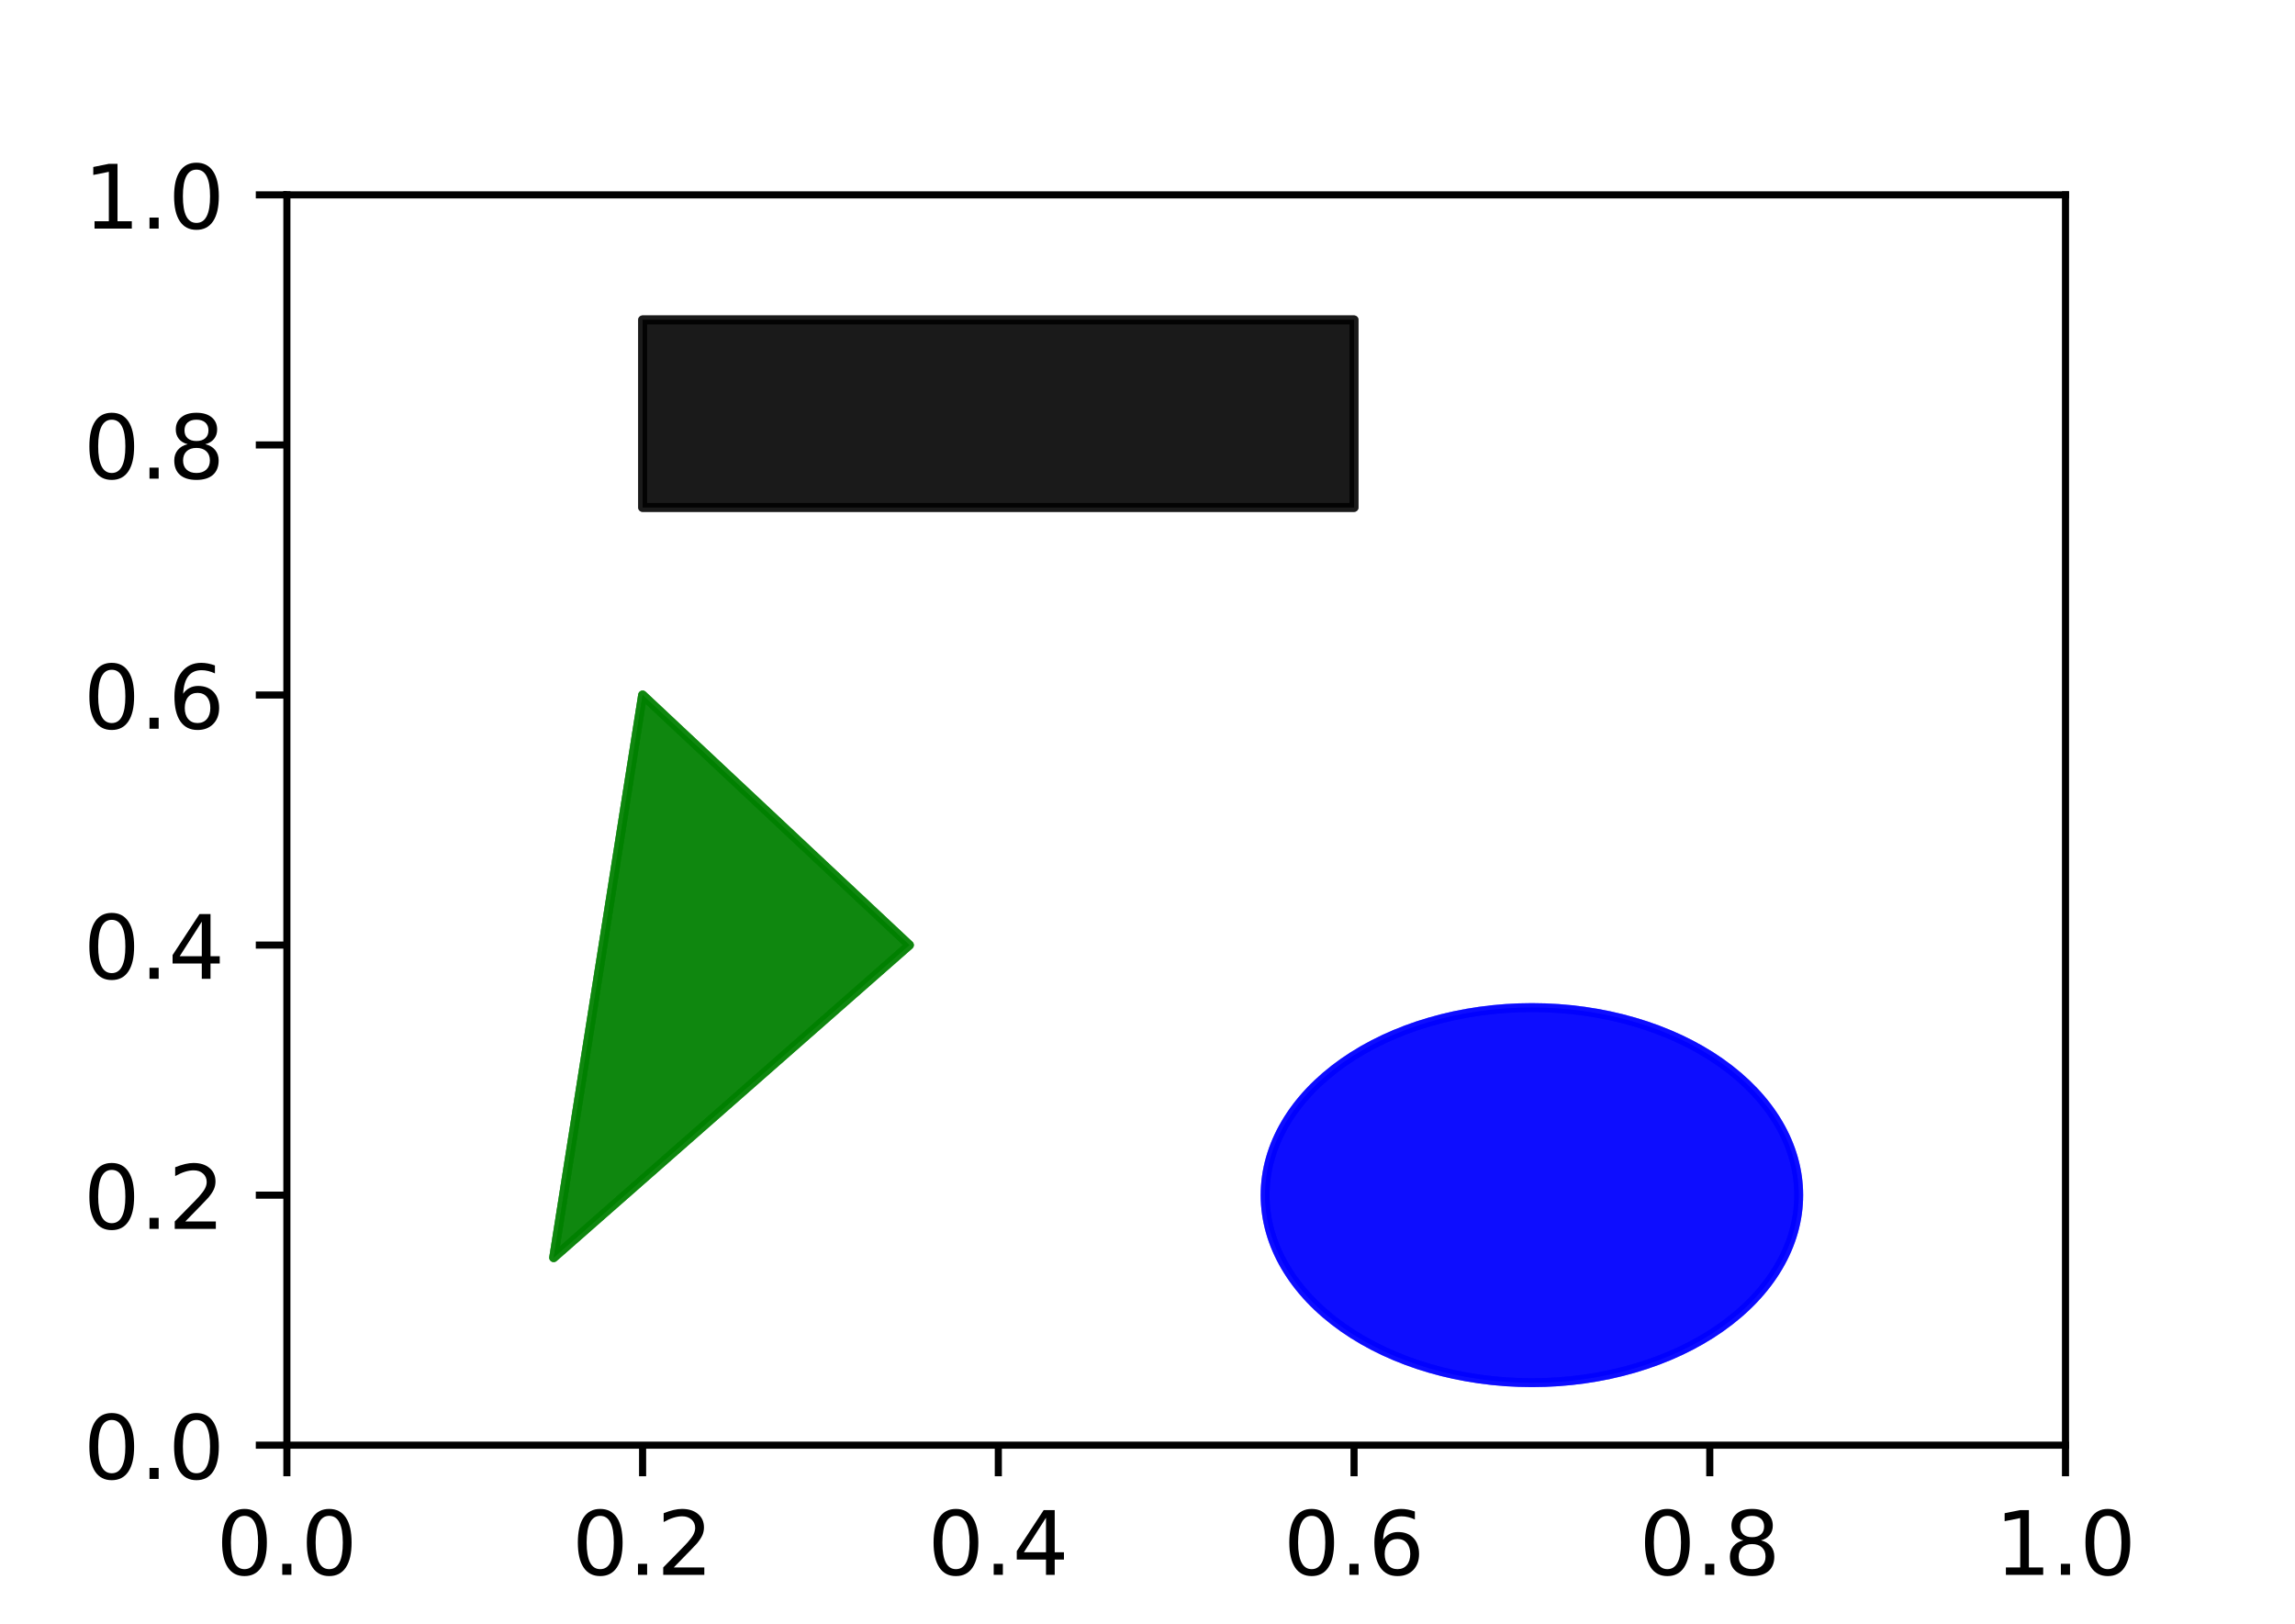 <?xml version="1.0" encoding="utf-8" standalone="no"?>
<!DOCTYPE svg PUBLIC "-//W3C//DTD SVG 1.1//EN"
  "http://www.w3.org/Graphics/SVG/1.1/DTD/svg11.dtd">
<!-- Created with matplotlib (https://matplotlib.org/) -->
<svg height="182.88pt" version="1.1" viewBox="0 0 258.48 182.88" width="258.48pt" xmlns="http://www.w3.org/2000/svg" xmlns:xlink="http://www.w3.org/1999/xlink">
 <defs>
  <style type="text/css">
*{stroke-linecap:butt;stroke-linejoin:round;}
  </style>
 </defs>
 <g id="figure_1">
  <g id="patch_1">
   <path d="M 0 182.88 
L 258.48 182.88 
L 258.48 0 
L 0 0 
z
" style="fill:#ffffff;"/>
  </g>
  <g id="axes_1">
   <g id="patch_2">
    <path d="M 32.31 162.763 
L 232.632 162.763 
L 232.632 21.946 
L 32.31 21.946 
z
" style="fill:#ffffff;"/>
   </g>
   <g id="patch_3">
    <path clip-path="url(#p8e79f24ecf)" d="M 72.374 57.15 
L 152.503 57.15 
L 152.503 36.027 
L 72.374 36.027 
z
" style="opacity:0.3;stroke:#000000;stroke-linejoin:miter;"/>
   </g>
   <g id="patch_4">
    <path clip-path="url(#p8e79f24ecf)" d="M 172.535 155.722 
C 180.504 155.722 188.148 153.497 193.783 149.536 
C 199.418 145.575 202.584 140.201 202.584 134.6 
C 202.584 128.998 199.418 123.625 193.783 119.664 
C 188.148 115.703 180.504 113.477 172.535 113.477 
C 164.566 113.477 156.923 115.703 151.288 119.664 
C 145.653 123.625 142.487 128.998 142.487 134.6 
C 142.487 140.201 145.653 145.575 151.288 149.536 
C 156.923 153.497 164.566 155.722 172.535 155.722 
z
" style="fill:#0000ff;opacity:0.2;stroke:#0000ff;stroke-linejoin:miter;"/>
   </g>
   <g id="patch_5">
    <path clip-path="url(#p8e79f24ecf)" d="M 62.358 141.641 
L 102.423 106.436 
L 72.374 78.273 
z
" style="fill:#008000;opacity:0.5;stroke:#008000;stroke-linejoin:miter;"/>
   </g>
   <g id="patch_6">
    <path clip-path="url(#p8e79f24ecf)" d="M 72.374 57.15 
L 152.503 57.15 
L 152.503 36.027 
L 72.374 36.027 
z
" style="opacity:0.7;stroke:#000000;stroke-linejoin:miter;"/>
   </g>
   <g id="patch_7">
    <path clip-path="url(#p8e79f24ecf)" d="M 172.535 155.722 
C 180.504 155.722 188.148 153.497 193.783 149.536 
C 199.418 145.575 202.584 140.201 202.584 134.6 
C 202.584 128.998 199.418 123.625 193.783 119.664 
C 188.148 115.703 180.504 113.477 172.535 113.477 
C 164.566 113.477 156.923 115.703 151.288 119.664 
C 145.653 123.625 142.487 128.998 142.487 134.6 
C 142.487 140.201 145.653 145.575 151.288 149.536 
C 156.923 153.497 164.566 155.722 172.535 155.722 
z
" style="fill:#0000ff;opacity:0.2;stroke:#0000ff;stroke-linejoin:miter;"/>
   </g>
   <g id="patch_8">
    <path clip-path="url(#p8e79f24ecf)" d="M 62.358 141.641 
L 102.423 106.436 
L 72.374 78.273 
z
" style="fill:#008000;opacity:0.5;stroke:#008000;stroke-linejoin:miter;"/>
   </g>
   <g id="patch_9">
    <path clip-path="url(#p8e79f24ecf)" d="M 72.374 57.15 
L 152.503 57.15 
L 152.503 36.027 
L 72.374 36.027 
z
" style="opacity:0.3;stroke:#000000;stroke-linejoin:miter;"/>
   </g>
   <g id="patch_10">
    <path clip-path="url(#p8e79f24ecf)" d="M 172.535 155.722 
C 180.504 155.722 188.148 153.497 193.783 149.536 
C 199.418 145.575 202.584 140.201 202.584 134.6 
C 202.584 128.998 199.418 123.625 193.783 119.664 
C 188.148 115.703 180.504 113.477 172.535 113.477 
C 164.566 113.477 156.923 115.703 151.288 119.664 
C 145.653 123.625 142.487 128.998 142.487 134.6 
C 142.487 140.201 145.653 145.575 151.288 149.536 
C 156.923 153.497 164.566 155.722 172.535 155.722 
z
" style="fill:#0000ff;opacity:0.2;stroke:#0000ff;stroke-linejoin:miter;"/>
   </g>
   <g id="patch_11">
    <path clip-path="url(#p8e79f24ecf)" d="M 62.358 141.641 
L 102.423 106.436 
L 72.374 78.273 
z
" style="fill:#008000;opacity:0.5;stroke:#008000;stroke-linejoin:miter;"/>
   </g>
   <g id="patch_12">
    <path clip-path="url(#p8e79f24ecf)" d="M 72.374 57.15 
L 152.503 57.15 
L 152.503 36.027 
L 72.374 36.027 
z
" style="opacity:0.3;stroke:#000000;stroke-linejoin:miter;"/>
   </g>
   <g id="patch_13">
    <path clip-path="url(#p8e79f24ecf)" d="M 172.535 155.722 
C 180.504 155.722 188.148 153.497 193.783 149.536 
C 199.418 145.575 202.584 140.201 202.584 134.6 
C 202.584 128.998 199.418 123.625 193.783 119.664 
C 188.148 115.703 180.504 113.477 172.535 113.477 
C 164.566 113.477 156.923 115.703 151.288 119.664 
C 145.653 123.625 142.487 128.998 142.487 134.6 
C 142.487 140.201 145.653 145.575 151.288 149.536 
C 156.923 153.497 164.566 155.722 172.535 155.722 
z
" style="fill:#0000ff;opacity:0.9;stroke:#0000ff;stroke-linejoin:miter;"/>
   </g>
   <g id="patch_14">
    <path clip-path="url(#p8e79f24ecf)" d="M 62.358 141.641 
L 102.423 106.436 
L 72.374 78.273 
z
" style="fill:#008000;opacity:0.5;stroke:#008000;stroke-linejoin:miter;"/>
   </g>
   <g id="matplotlib.axis_1">
    <g id="xtick_1">
     <g id="line2d_1">
      <defs>
       <path d="M 0 0 
L 0 3.5 
" id="m7f18b6675a" style="stroke:#000000;stroke-width:0.8;"/>
      </defs>
      <g>
       <use style="stroke:#000000;stroke-width:0.8;" x="32.31" xlink:href="#m7f18b6675a" y="162.763"/>
      </g>
     </g>
     <g id="text_1">
      <!-- 0.0 -->
      <defs>
       <path d="M 31.781 66.406 
Q 24.172 66.406 20.328 58.906 
Q 16.5 51.422 16.5 36.375 
Q 16.5 21.391 20.328 13.891 
Q 24.172 6.391 31.781 6.391 
Q 39.453 6.391 43.281 13.891 
Q 47.125 21.391 47.125 36.375 
Q 47.125 51.422 43.281 58.906 
Q 39.453 66.406 31.781 66.406 
z
M 31.781 74.219 
Q 44.047 74.219 50.516 64.516 
Q 56.984 54.828 56.984 36.375 
Q 56.984 17.969 50.516 8.266 
Q 44.047 -1.422 31.781 -1.422 
Q 19.531 -1.422 13.062 8.266 
Q 6.594 17.969 6.594 36.375 
Q 6.594 54.828 13.062 64.516 
Q 19.531 74.219 31.781 74.219 
z
" id="DejaVuSans-48"/>
       <path d="M 10.688 12.406 
L 21 12.406 
L 21 0 
L 10.688 0 
z
" id="DejaVuSans-46"/>
      </defs>
      <g transform="translate(24.358 177.362)scale(0.1 -0.1)">
       <use xlink:href="#DejaVuSans-48"/>
       <use x="63.623" xlink:href="#DejaVuSans-46"/>
       <use x="95.41" xlink:href="#DejaVuSans-48"/>
      </g>
     </g>
    </g>
    <g id="xtick_2">
     <g id="line2d_2">
      <g>
       <use style="stroke:#000000;stroke-width:0.8;" x="72.374" xlink:href="#m7f18b6675a" y="162.763"/>
      </g>
     </g>
     <g id="text_2">
      <!-- 0.2 -->
      <defs>
       <path d="M 19.188 8.297 
L 53.609 8.297 
L 53.609 0 
L 7.328 0 
L 7.328 8.297 
Q 12.938 14.109 22.625 23.891 
Q 32.328 33.688 34.812 36.531 
Q 39.547 41.844 41.422 45.531 
Q 43.312 49.219 43.312 52.781 
Q 43.312 58.594 39.234 62.25 
Q 35.156 65.922 28.609 65.922 
Q 23.969 65.922 18.812 64.312 
Q 13.672 62.703 7.812 59.422 
L 7.812 69.391 
Q 13.766 71.781 18.938 73 
Q 24.125 74.219 28.422 74.219 
Q 39.75 74.219 46.484 68.547 
Q 53.219 62.891 53.219 53.422 
Q 53.219 48.922 51.531 44.891 
Q 49.859 40.875 45.406 35.406 
Q 44.188 33.984 37.641 27.219 
Q 31.109 20.453 19.188 8.297 
z
" id="DejaVuSans-50"/>
      </defs>
      <g transform="translate(64.423 177.362)scale(0.1 -0.1)">
       <use xlink:href="#DejaVuSans-48"/>
       <use x="63.623" xlink:href="#DejaVuSans-46"/>
       <use x="95.41" xlink:href="#DejaVuSans-50"/>
      </g>
     </g>
    </g>
    <g id="xtick_3">
     <g id="line2d_3">
      <g>
       <use style="stroke:#000000;stroke-width:0.8;" x="112.439" xlink:href="#m7f18b6675a" y="162.763"/>
      </g>
     </g>
     <g id="text_3">
      <!-- 0.4 -->
      <defs>
       <path d="M 37.797 64.312 
L 12.891 25.391 
L 37.797 25.391 
z
M 35.203 72.906 
L 47.609 72.906 
L 47.609 25.391 
L 58.016 25.391 
L 58.016 17.188 
L 47.609 17.188 
L 47.609 0 
L 37.797 0 
L 37.797 17.188 
L 4.891 17.188 
L 4.891 26.703 
z
" id="DejaVuSans-52"/>
      </defs>
      <g transform="translate(104.487 177.362)scale(0.1 -0.1)">
       <use xlink:href="#DejaVuSans-48"/>
       <use x="63.623" xlink:href="#DejaVuSans-46"/>
       <use x="95.41" xlink:href="#DejaVuSans-52"/>
      </g>
     </g>
    </g>
    <g id="xtick_4">
     <g id="line2d_4">
      <g>
       <use style="stroke:#000000;stroke-width:0.8;" x="152.503" xlink:href="#m7f18b6675a" y="162.763"/>
      </g>
     </g>
     <g id="text_4">
      <!-- 0.6 -->
      <defs>
       <path d="M 33.016 40.375 
Q 26.375 40.375 22.484 35.828 
Q 18.609 31.297 18.609 23.391 
Q 18.609 15.531 22.484 10.953 
Q 26.375 6.391 33.016 6.391 
Q 39.656 6.391 43.531 10.953 
Q 47.406 15.531 47.406 23.391 
Q 47.406 31.297 43.531 35.828 
Q 39.656 40.375 33.016 40.375 
z
M 52.594 71.297 
L 52.594 62.312 
Q 48.875 64.062 45.094 64.984 
Q 41.312 65.922 37.594 65.922 
Q 27.828 65.922 22.672 59.328 
Q 17.531 52.734 16.797 39.406 
Q 19.672 43.656 24.016 45.922 
Q 28.375 48.188 33.594 48.188 
Q 44.578 48.188 50.953 41.516 
Q 57.328 34.859 57.328 23.391 
Q 57.328 12.156 50.688 5.359 
Q 44.047 -1.422 33.016 -1.422 
Q 20.359 -1.422 13.672 8.266 
Q 6.984 17.969 6.984 36.375 
Q 6.984 53.656 15.188 63.938 
Q 23.391 74.219 37.203 74.219 
Q 40.922 74.219 44.703 73.484 
Q 48.484 72.75 52.594 71.297 
z
" id="DejaVuSans-54"/>
      </defs>
      <g transform="translate(144.552 177.362)scale(0.1 -0.1)">
       <use xlink:href="#DejaVuSans-48"/>
       <use x="63.623" xlink:href="#DejaVuSans-46"/>
       <use x="95.41" xlink:href="#DejaVuSans-54"/>
      </g>
     </g>
    </g>
    <g id="xtick_5">
     <g id="line2d_5">
      <g>
       <use style="stroke:#000000;stroke-width:0.8;" x="192.568" xlink:href="#m7f18b6675a" y="162.763"/>
      </g>
     </g>
     <g id="text_5">
      <!-- 0.8 -->
      <defs>
       <path d="M 31.781 34.625 
Q 24.75 34.625 20.719 30.859 
Q 16.703 27.094 16.703 20.516 
Q 16.703 13.922 20.719 10.156 
Q 24.75 6.391 31.781 6.391 
Q 38.812 6.391 42.859 10.172 
Q 46.922 13.969 46.922 20.516 
Q 46.922 27.094 42.891 30.859 
Q 38.875 34.625 31.781 34.625 
z
M 21.922 38.812 
Q 15.578 40.375 12.031 44.719 
Q 8.5 49.078 8.5 55.328 
Q 8.5 64.062 14.719 69.141 
Q 20.953 74.219 31.781 74.219 
Q 42.672 74.219 48.875 69.141 
Q 55.078 64.062 55.078 55.328 
Q 55.078 49.078 51.531 44.719 
Q 48 40.375 41.703 38.812 
Q 48.828 37.156 52.797 32.312 
Q 56.781 27.484 56.781 20.516 
Q 56.781 9.906 50.312 4.234 
Q 43.844 -1.422 31.781 -1.422 
Q 19.734 -1.422 13.25 4.234 
Q 6.781 9.906 6.781 20.516 
Q 6.781 27.484 10.781 32.312 
Q 14.797 37.156 21.922 38.812 
z
M 18.312 54.391 
Q 18.312 48.734 21.844 45.562 
Q 25.391 42.391 31.781 42.391 
Q 38.141 42.391 41.719 45.562 
Q 45.312 48.734 45.312 54.391 
Q 45.312 60.062 41.719 63.234 
Q 38.141 66.406 31.781 66.406 
Q 25.391 66.406 21.844 63.234 
Q 18.312 60.062 18.312 54.391 
z
" id="DejaVuSans-56"/>
      </defs>
      <g transform="translate(184.616 177.362)scale(0.1 -0.1)">
       <use xlink:href="#DejaVuSans-48"/>
       <use x="63.623" xlink:href="#DejaVuSans-46"/>
       <use x="95.41" xlink:href="#DejaVuSans-56"/>
      </g>
     </g>
    </g>
    <g id="xtick_6">
     <g id="line2d_6">
      <g>
       <use style="stroke:#000000;stroke-width:0.8;" x="232.632" xlink:href="#m7f18b6675a" y="162.763"/>
      </g>
     </g>
     <g id="text_6">
      <!-- 1.0 -->
      <defs>
       <path d="M 12.406 8.297 
L 28.516 8.297 
L 28.516 63.922 
L 10.984 60.406 
L 10.984 69.391 
L 28.422 72.906 
L 38.281 72.906 
L 38.281 8.297 
L 54.391 8.297 
L 54.391 0 
L 12.406 0 
z
" id="DejaVuSans-49"/>
      </defs>
      <g transform="translate(224.68 177.362)scale(0.1 -0.1)">
       <use xlink:href="#DejaVuSans-49"/>
       <use x="63.623" xlink:href="#DejaVuSans-46"/>
       <use x="95.41" xlink:href="#DejaVuSans-48"/>
      </g>
     </g>
    </g>
   </g>
   <g id="matplotlib.axis_2">
    <g id="ytick_1">
     <g id="line2d_7">
      <defs>
       <path d="M 0 0 
L -3.5 0 
" id="m87698b2832" style="stroke:#000000;stroke-width:0.8;"/>
      </defs>
      <g>
       <use style="stroke:#000000;stroke-width:0.8;" x="32.31" xlink:href="#m87698b2832" y="162.763"/>
      </g>
     </g>
     <g id="text_7">
      <!-- 0.0 -->
      <g transform="translate(9.407 166.562)scale(0.1 -0.1)">
       <use xlink:href="#DejaVuSans-48"/>
       <use x="63.623" xlink:href="#DejaVuSans-46"/>
       <use x="95.41" xlink:href="#DejaVuSans-48"/>
      </g>
     </g>
    </g>
    <g id="ytick_2">
     <g id="line2d_8">
      <g>
       <use style="stroke:#000000;stroke-width:0.8;" x="32.31" xlink:href="#m87698b2832" y="134.6"/>
      </g>
     </g>
     <g id="text_8">
      <!-- 0.2 -->
      <g transform="translate(9.407 138.399)scale(0.1 -0.1)">
       <use xlink:href="#DejaVuSans-48"/>
       <use x="63.623" xlink:href="#DejaVuSans-46"/>
       <use x="95.41" xlink:href="#DejaVuSans-50"/>
      </g>
     </g>
    </g>
    <g id="ytick_3">
     <g id="line2d_9">
      <g>
       <use style="stroke:#000000;stroke-width:0.8;" x="32.31" xlink:href="#m87698b2832" y="106.436"/>
      </g>
     </g>
     <g id="text_9">
      <!-- 0.4 -->
      <g transform="translate(9.407 110.235)scale(0.1 -0.1)">
       <use xlink:href="#DejaVuSans-48"/>
       <use x="63.623" xlink:href="#DejaVuSans-46"/>
       <use x="95.41" xlink:href="#DejaVuSans-52"/>
      </g>
     </g>
    </g>
    <g id="ytick_4">
     <g id="line2d_10">
      <g>
       <use style="stroke:#000000;stroke-width:0.8;" x="32.31" xlink:href="#m87698b2832" y="78.273"/>
      </g>
     </g>
     <g id="text_10">
      <!-- 0.6 -->
      <g transform="translate(9.407 82.072)scale(0.1 -0.1)">
       <use xlink:href="#DejaVuSans-48"/>
       <use x="63.623" xlink:href="#DejaVuSans-46"/>
       <use x="95.41" xlink:href="#DejaVuSans-54"/>
      </g>
     </g>
    </g>
    <g id="ytick_5">
     <g id="line2d_11">
      <g>
       <use style="stroke:#000000;stroke-width:0.8;" x="32.31" xlink:href="#m87698b2832" y="50.109"/>
      </g>
     </g>
     <g id="text_11">
      <!-- 0.8 -->
      <g transform="translate(9.407 53.908)scale(0.1 -0.1)">
       <use xlink:href="#DejaVuSans-48"/>
       <use x="63.623" xlink:href="#DejaVuSans-46"/>
       <use x="95.41" xlink:href="#DejaVuSans-56"/>
      </g>
     </g>
    </g>
    <g id="ytick_6">
     <g id="line2d_12">
      <g>
       <use style="stroke:#000000;stroke-width:0.8;" x="32.31" xlink:href="#m87698b2832" y="21.946"/>
      </g>
     </g>
     <g id="text_12">
      <!-- 1.0 -->
      <g transform="translate(9.407 25.745)scale(0.1 -0.1)">
       <use xlink:href="#DejaVuSans-49"/>
       <use x="63.623" xlink:href="#DejaVuSans-46"/>
       <use x="95.41" xlink:href="#DejaVuSans-48"/>
      </g>
     </g>
    </g>
   </g>
   <g id="patch_15">
    <path d="M 32.31 162.763 
L 32.31 21.946 
" style="fill:none;stroke:#000000;stroke-linecap:square;stroke-linejoin:miter;stroke-width:0.8;"/>
   </g>
   <g id="patch_16">
    <path d="M 232.632 162.763 
L 232.632 21.946 
" style="fill:none;stroke:#000000;stroke-linecap:square;stroke-linejoin:miter;stroke-width:0.8;"/>
   </g>
   <g id="patch_17">
    <path d="M 32.31 162.763 
L 232.632 162.763 
" style="fill:none;stroke:#000000;stroke-linecap:square;stroke-linejoin:miter;stroke-width:0.8;"/>
   </g>
   <g id="patch_18">
    <path d="M 32.31 21.946 
L 232.632 21.946 
" style="fill:none;stroke:#000000;stroke-linecap:square;stroke-linejoin:miter;stroke-width:0.8;"/>
   </g>
  </g>
 </g>
 <defs>
  <clipPath id="p8e79f24ecf">
   <rect height="140.818" width="200.322" x="32.31" y="21.946"/>
  </clipPath>
 </defs>
</svg>
